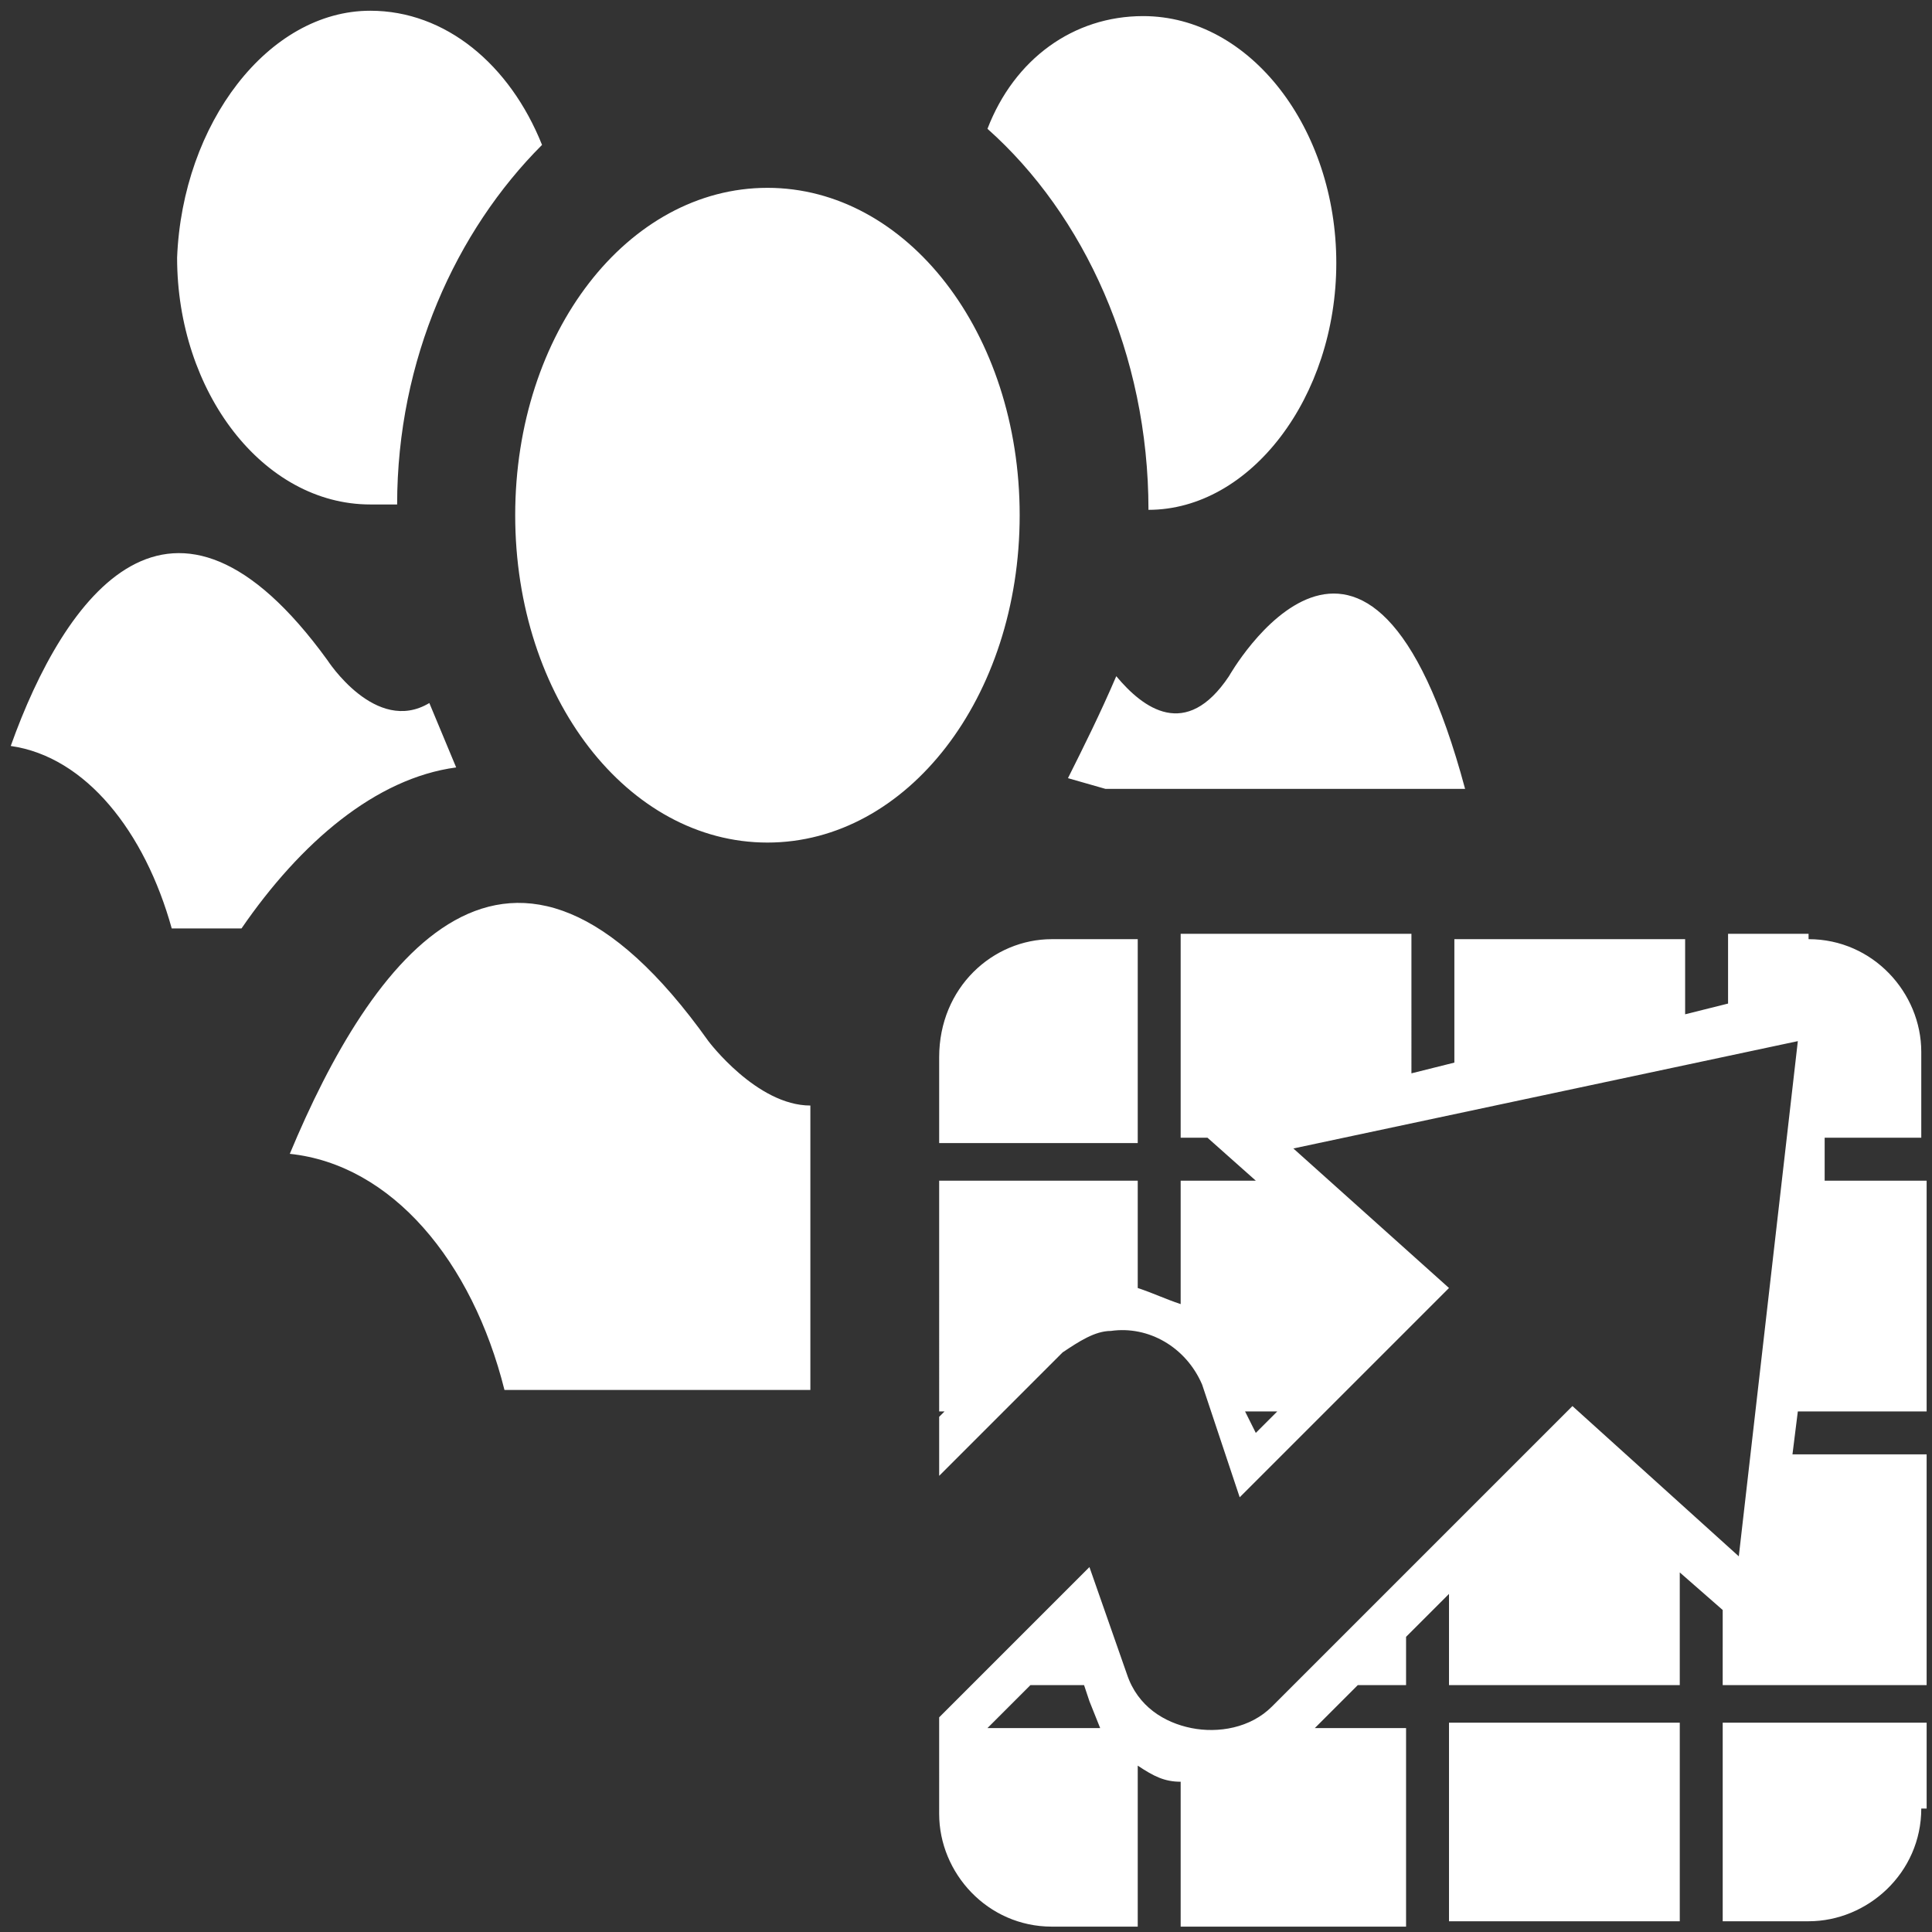 <svg version="1.1" id="Layer_1" xmlns="http://www.w3.org/2000/svg" x="0" y="0" viewBox="0 0 36 36" xml:space="preserve"><rect x="0" y="0" width="36" height="36" fill="#333333" stroke="none"/><style>.st0{fill:#fff}</style><path class="st0" d="M22.9 12.6s2.6-4.6 4.4 2.1h-6.7l-.7-.2c.3-.6.6-1.2.9-1.9.5.6 1.3 1.2 2.1 0M21.3.3c2 0 3.6 2.1 3.6 4.6 0 2.5-1.6 4.6-3.5 4.6 0-2.9-1.2-5.5-3-7.1.5-1.3 1.6-2.1 2.9-2.1zm-15.2 12s.9 1.4 1.9.8l.5 1.2c-1.5.2-2.9 1.4-4 3H3.2c-.5-1.8-1.6-3.2-3-3.4 1-2.8 3-5.6 5.9-1.6zM6.9.2c1.4 0 2.6 1 3.2 2.5-1.6 1.6-2.7 4-2.7 6.7h-.5c-2 0-3.6-2.1-3.6-4.6C3.4 2.3 5 .2 6.9.2zm6.3 19.2s.9 1.2 1.9 1.2v5.3H9.4c-.6-2.4-2.1-4.2-4-4.4 1.5-3.6 4.1-7.3 7.8-2.1zm1.1-15.9c2.6 0 4.7 2.7 4.7 6.1 0 3.4-2.1 6.1-4.7 6.1S9.6 13 9.6 9.6c0-3.4 2.1-6.1 4.7-6.1zm9.1 23.2l.4-.4h-.6l.2.4zm-3.1 5l-.1-.3h-1l-.8.8h2.1l-.2-.5zm11 .4v3.7H27v-3.7h4.3zm4.5 1.6c0 1.2-1 2.1-2.1 2.1h-1.6v-3.7h3.8v1.6zm-2.1-16.2c1.2 0 2.1 1 2.1 2.1v1.6H34v.8h1.9v4.3h-2.4l-.1.8h2.5v4.3h-3.8V30l-.8-.7v2.1H27v-1.7l-.8.8v.9h-.9l-.8.8h1.7v3.7H22v-2.7c-.3 0-.5-.1-.8-.3v3h-1.6c-1.2 0-2.1-1-2.1-2.1V32l2.8-2.8.7 2c.2.6.7.9 1.2 1 .5.1 1.1 0 1.5-.4l5.6-5.6 3.1 2.8 1.1-9.6-9.4 2L27 24l-3.9 3.9-.7-2.1c-.3-.7-1-1.1-1.7-1-.3 0-.6.2-.9.4l-2.3 2.3v-1.1l.1-.1h-.1V22h3.7v2c.3.1.5.2.8.3V22h1.4l-.9-.8H22v-3.8h4.3V20l.8-.2v-2.3h4.3v1.4l.8-.2v-1.3h1.5zm-14.1 0h1.6v3.8h-3.7v-1.6c0-1.3 1-2.2 2.1-2.2z"/></svg>